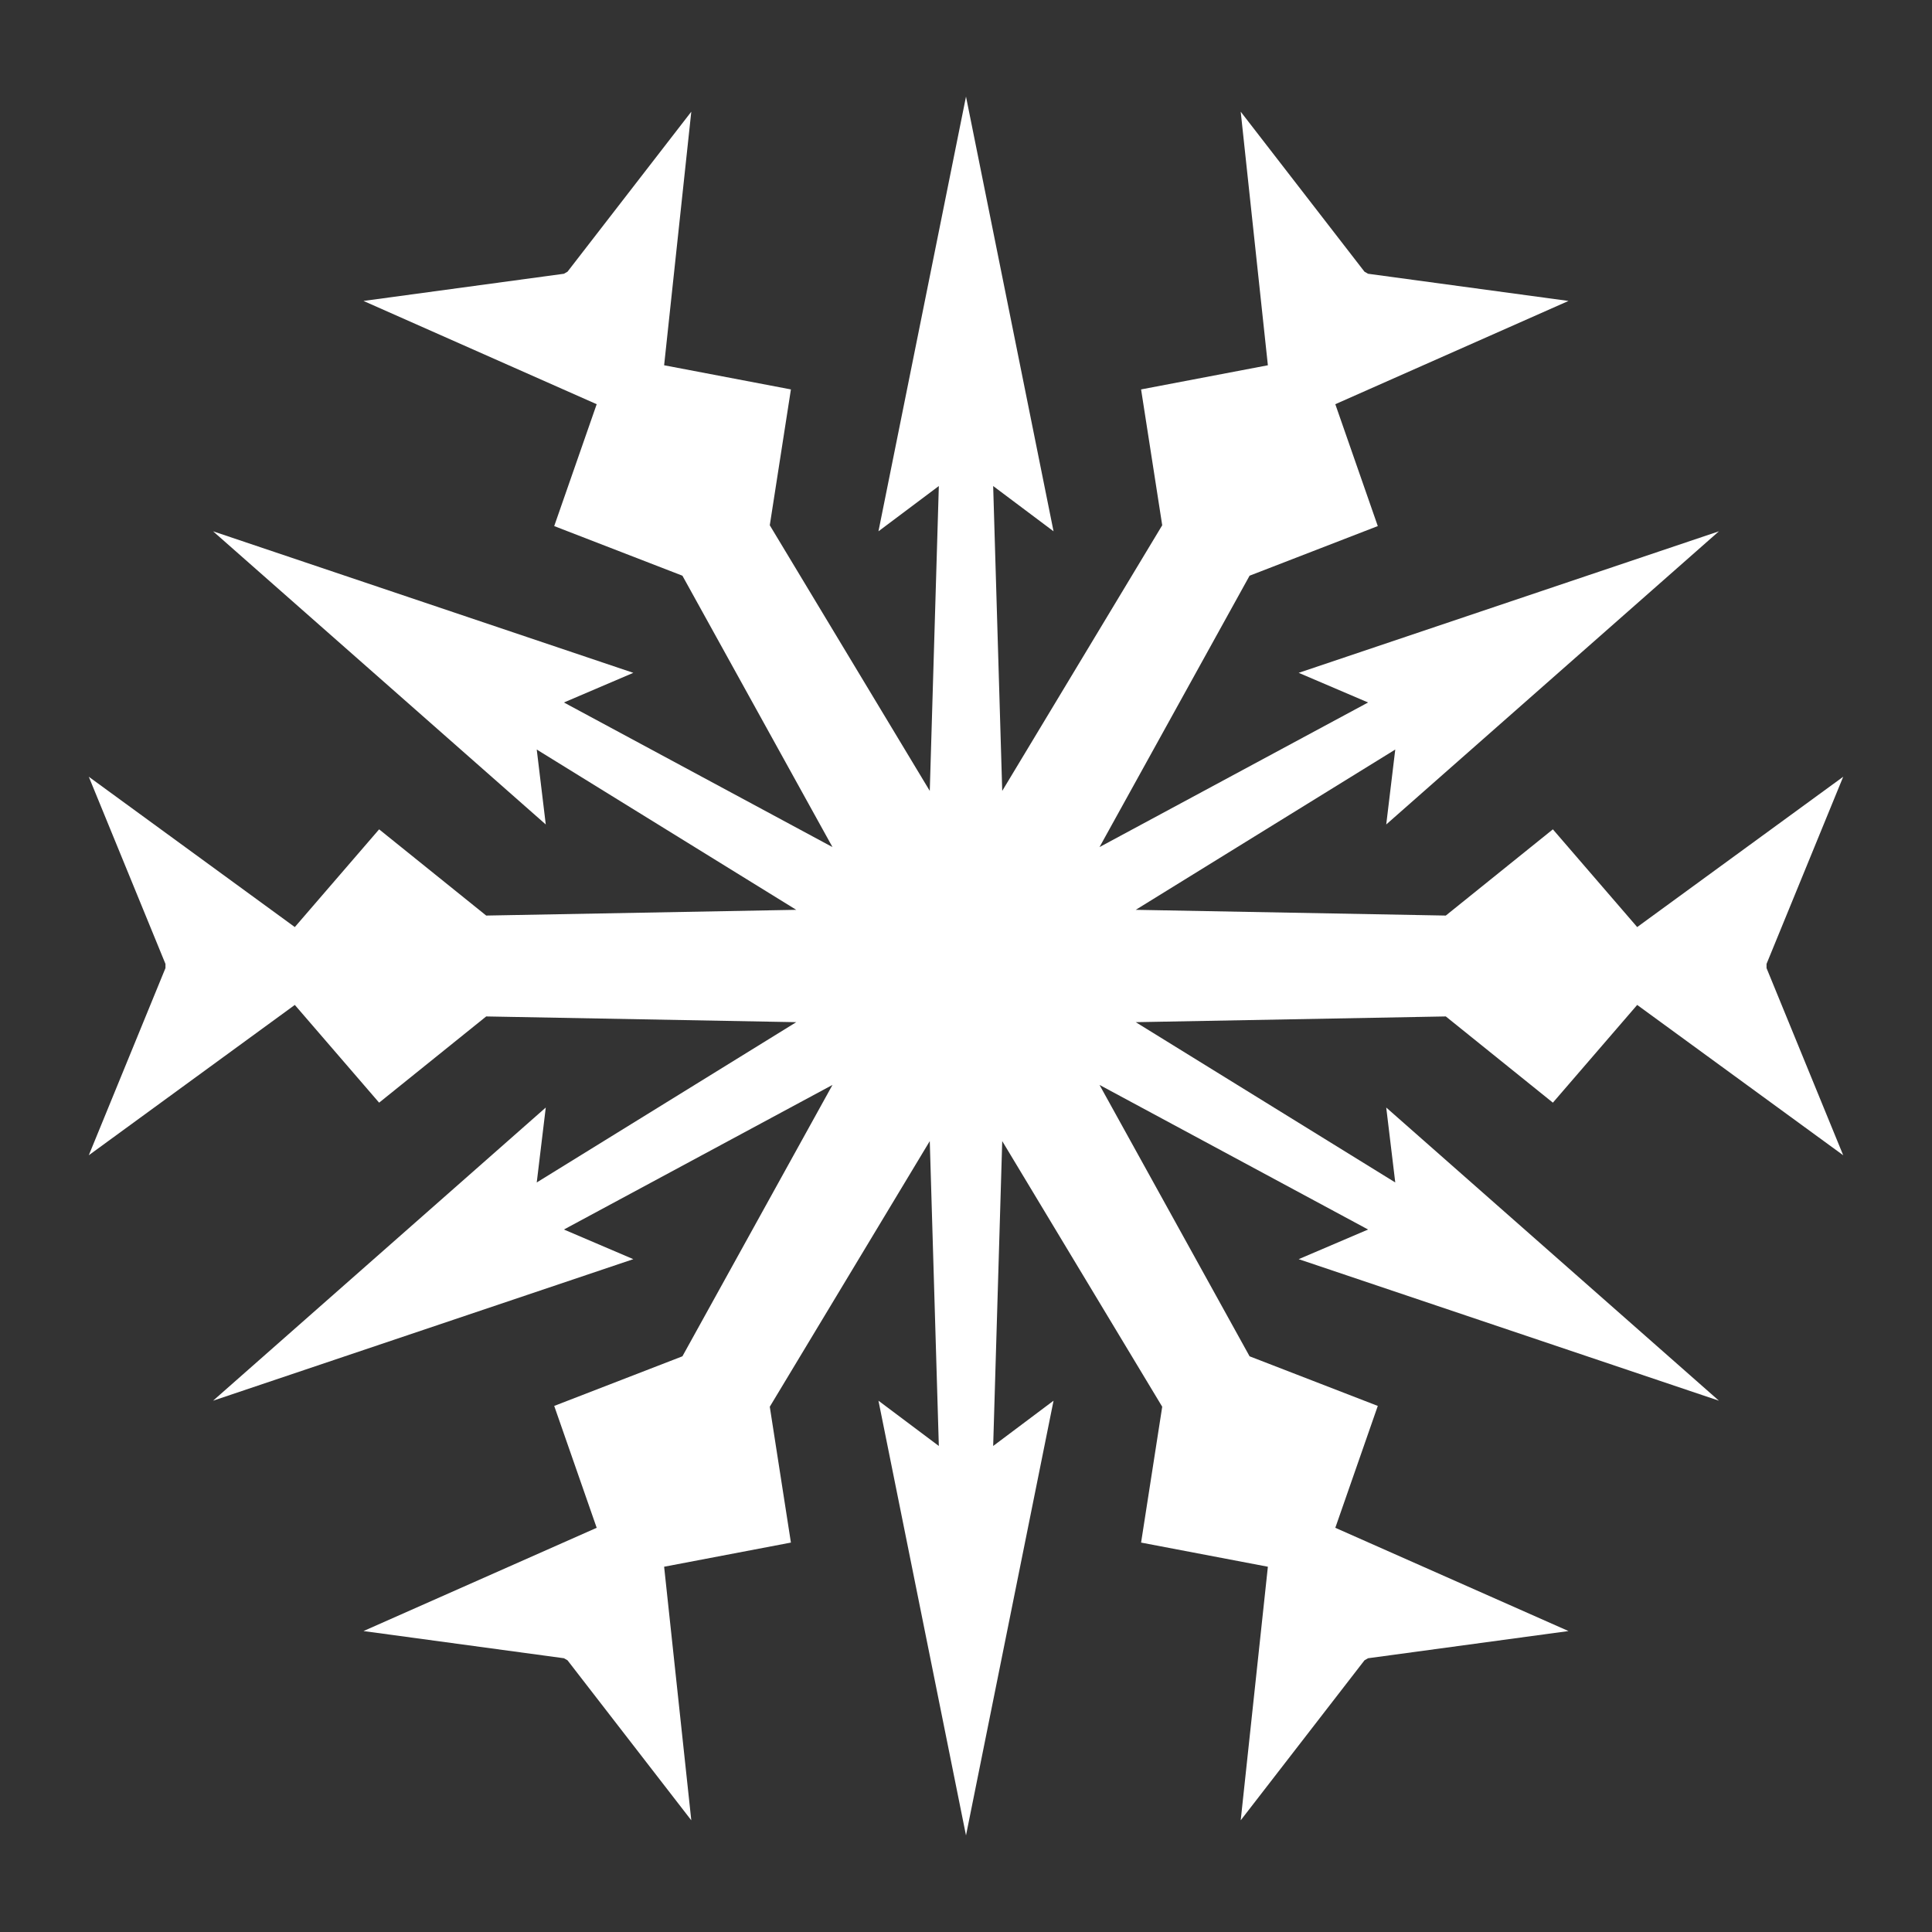 <?xml version="1.0"?>
<svg version="1.1" xmlns="http://www.w3.org/2000/svg" xmlns:xlink="http://www.w3.org/1999/xlink" width="640" height="640">
    <rect width="100%" height="100%" fill="#333333" stroke="none"/>
    <desc iVinci="yes" version="4.6" gridStep="20" showGrid="no" snapToGrid="no" codePlatform="0"/>
    <g id="Layer1" name="Layer 1" opacity="1">
        <g id="Shape1">
            <desc shapeID="1" type="0" basicInfo-basicType="0" basicInfo-roundedRectRadius="12" basicInfo-polygonSides="6" basicInfo-starPoints="5" bounding="rect(-290.585,-288,581.17,576)" text="" font-familyName="" font-pixelSize="20" font-bold="0" font-underline="0" font-alignment="1" strokeStyle="0" markerStart="0" markerEnd="0" shadowEnabled="0" shadowOffsetX="0" shadowOffsetY="2" shadowBlur="4" shadowOpacity="160" blurEnabled="0" blurRadius="4" transform="matrix(1,0,0,1,320,320)" pers-center="0,0" pers-size="0,0" pers-start="0,0" pers-end="0,0" locked="0" mesh="" flag=""/>
            <path id="shapePath1" d="M188,90 L229,37 L220,121 L262,129 L255,174 L308,262 L311,161 L291,176 L320,32 L349,176 L329,161 L332,262 L385,174 L378,129 L420,121 L411,37 L452,90 L453.186,90.685 L519.585,99.692 L442.339,133.897 L456.411,174.271 L413.94,190.708 L364.229,280.608 L453.198,232.706 L430.208,222.885 L569.415,176 L459.208,273.115 L462.198,248.294 L376.229,301.392 L478.94,303.292 L514.411,274.729 L542.339,307.103 L610.585,257.308 L585.186,319.315 L585.186,320.685 L610.585,382.692 L542.339,332.897 L514.411,365.271 L478.94,336.708 L376.229,338.608 L462.198,391.706 L459.208,366.885 L569.415,464 L430.208,417.115 L453.198,407.294 L364.229,359.392 L413.94,449.292 L456.411,465.729 L442.339,506.103 L519.585,540.308 L453.186,549.315 L452,550 L411,603 L420,519 L378,511 L385,466 L332,378 L329,479 L349,464 L320,608 L291,464 L311,479 L308,378 L255,466 L262,511 L220,519 L229,603 L188,550 L186.814,549.315 L120.415,540.308 L197.661,506.103 L183.589,465.729 L226.06,449.292 L275.771,359.392 L186.802,407.294 L209.792,417.115 L70.585,464 L180.792,366.885 L177.802,391.706 L263.771,338.608 L161.06,336.708 L125.589,365.271 L97.661,332.897 L29.415,382.692 L54.814,320.685 L54.814,319.315 L29.415,257.308 L97.661,307.103 L125.589,274.729 L161.06,303.292 L263.771,301.392 L177.802,248.294 L180.792,273.115 L70.585,176 L209.792,222.885 L186.802,232.706 L275.771,280.608 L226.06,190.708 L183.589,174.271 L197.661,133.897 L120.415,99.692 L186.814,90.685 L188,90 Z" style="stroke: none;fill-rule:nonzero;fill:#ffffff;fill-opacity:1;"/>
        </g>
    </g>
</svg>
